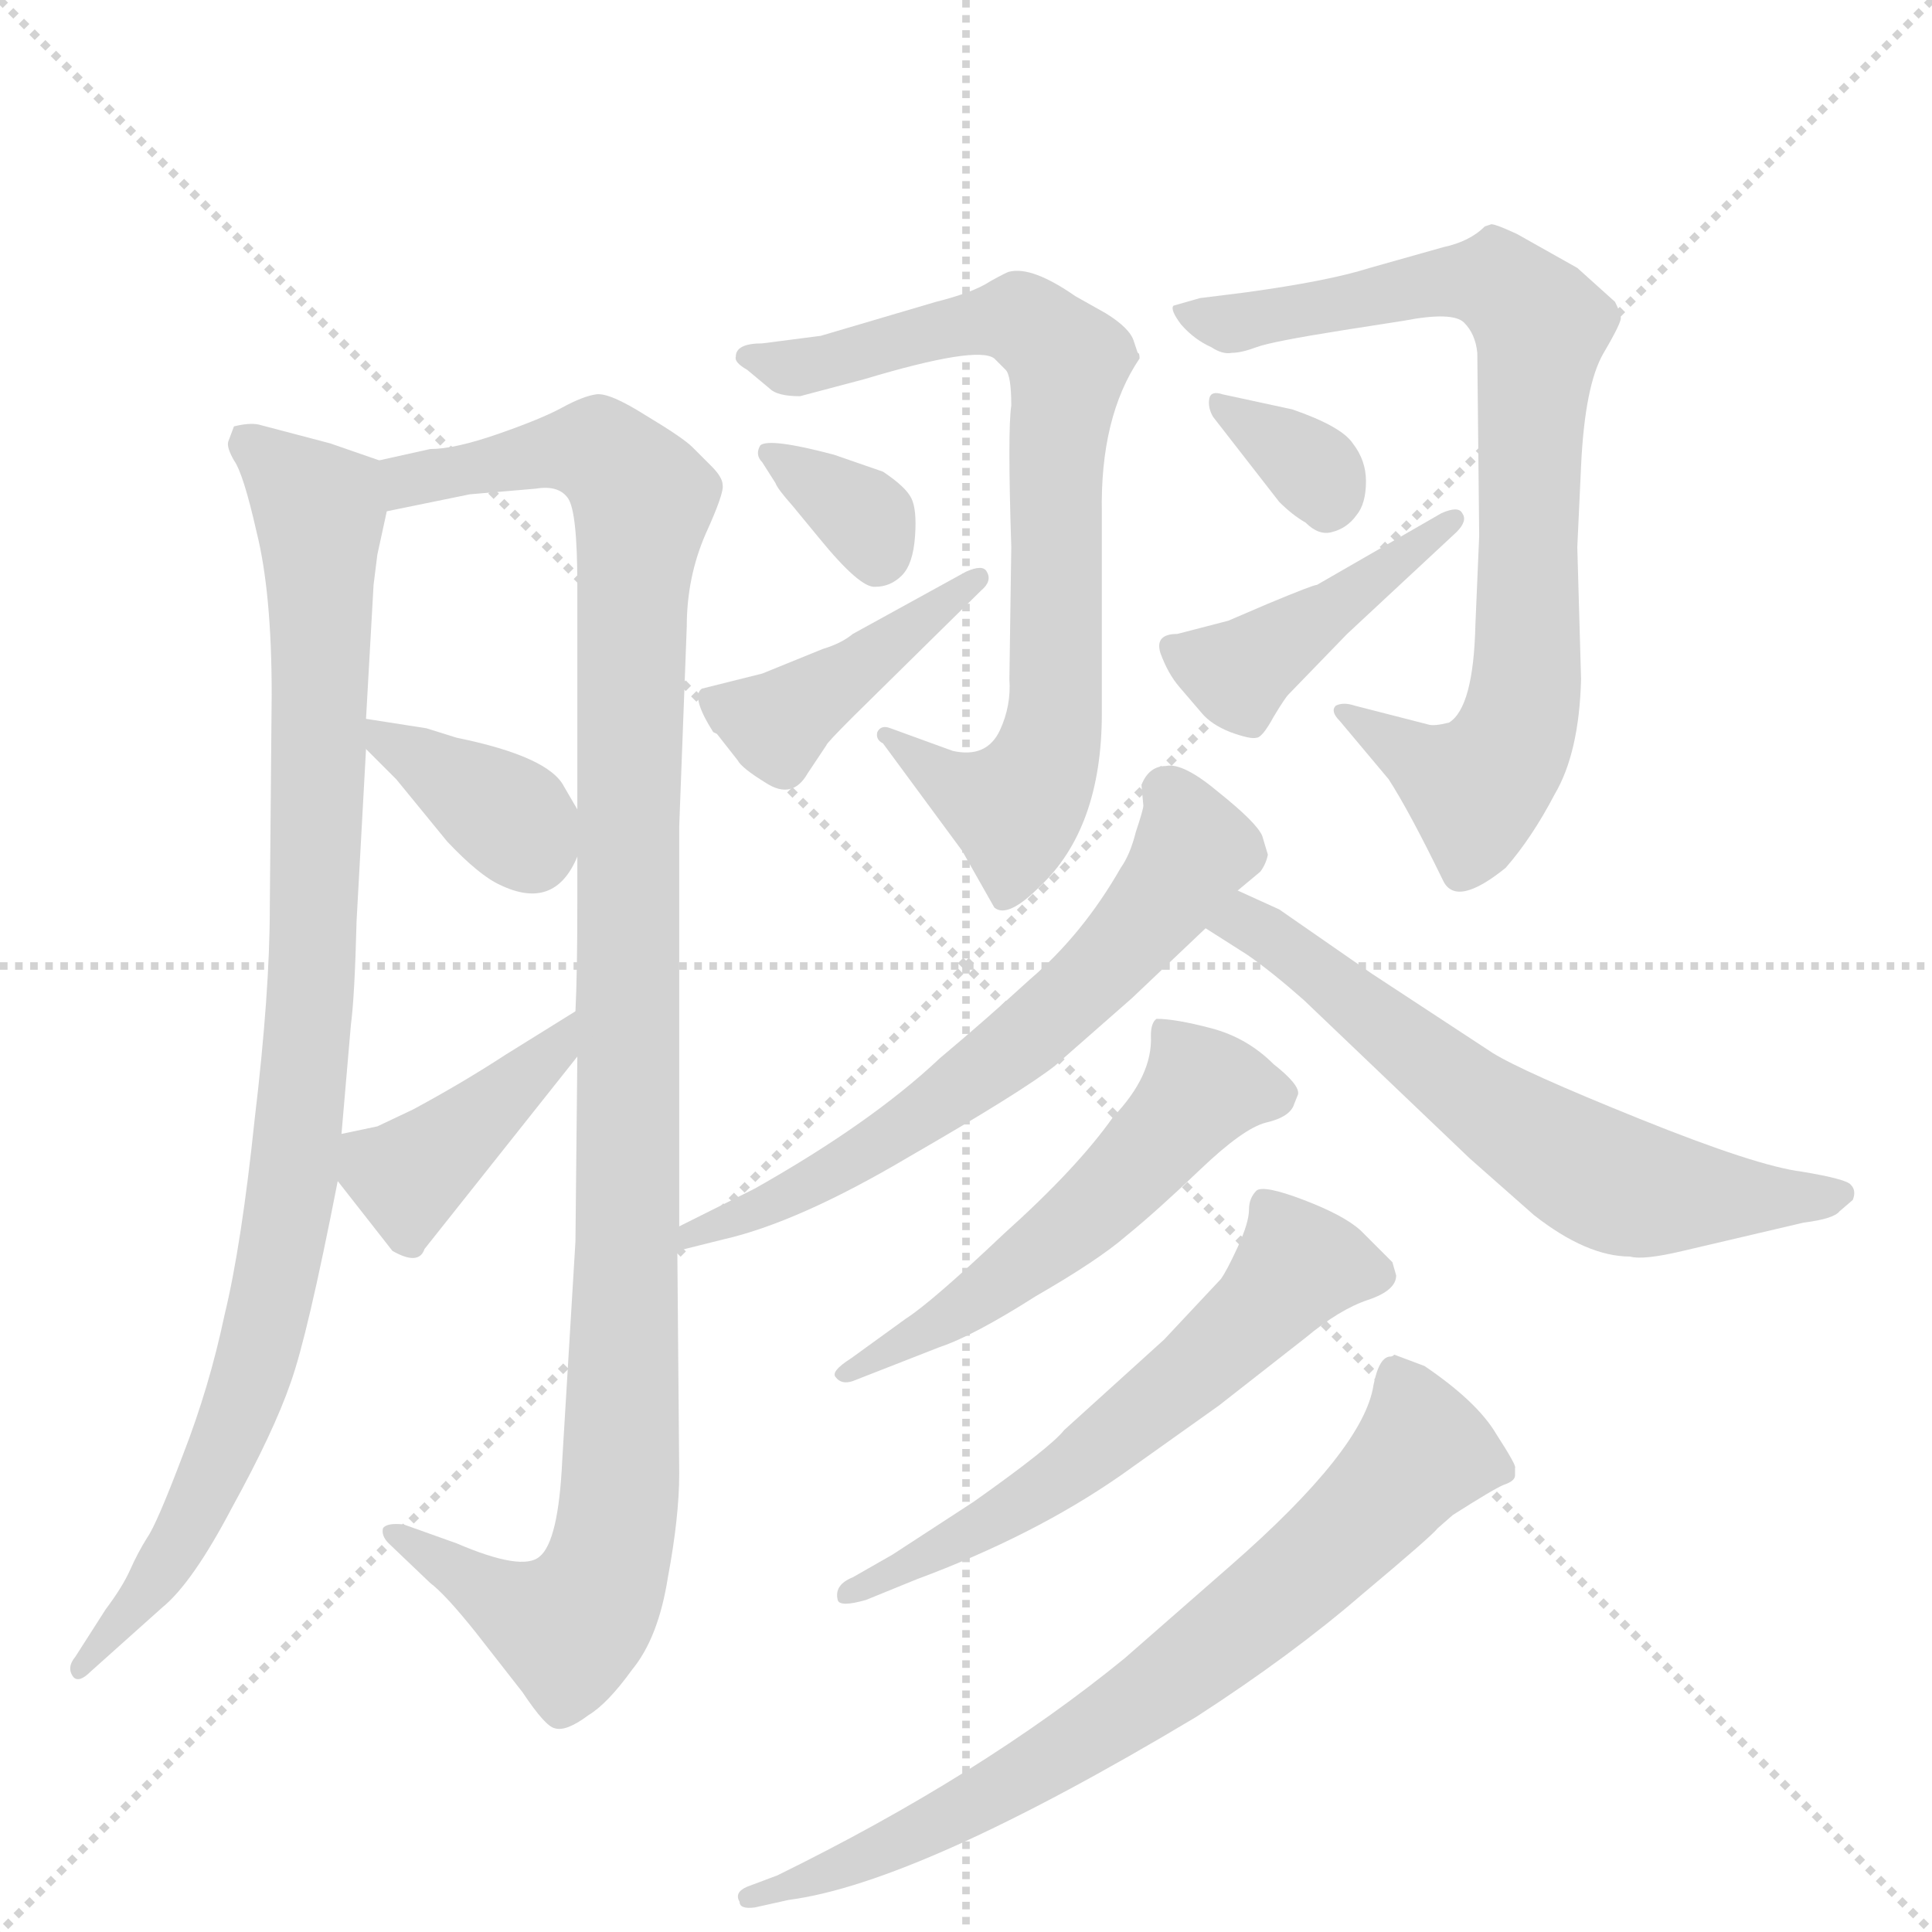 <svg version="1.1" viewBox="0 0 1024 1024" xmlns="http://www.w3.org/2000/svg">
  <g stroke="lightgray" stroke-dasharray="1,1" stroke-width="1" transform="scale(4, 4)">
    <line x1="0" y1="0" x2="256" y2="256"></line>
    <line x1="256" y1="0" x2="0" y2="256"></line>
    <line x1="128" y1="0" x2="128" y2="256"></line>
    <line x1="0" y1="128" x2="256" y2="128"></line>
  </g>
  <g transform="scale(1, -1) translate(0, -860)">
    <style type="text/css">
      
        @keyframes keyframes0 {
          from {
            stroke: blue;
            stroke-dashoffset: 953;
            stroke-width: 128;
          }
          76% {
            animation-timing-function: step-end;
            stroke: blue;
            stroke-dashoffset: 0;
            stroke-width: 128;
          }
          to {
            stroke: black;
            stroke-width: 1024;
          }
        }
        #make-me-a-hanzi-animation-0 {
          animation: keyframes0 1.026s both;
          animation-delay: 0s;
          animation-timing-function: linear;
        }
      
        @keyframes keyframes1 {
          from {
            stroke: blue;
            stroke-dashoffset: 1111;
            stroke-width: 128;
          }
          78% {
            animation-timing-function: step-end;
            stroke: blue;
            stroke-dashoffset: 0;
            stroke-width: 128;
          }
          to {
            stroke: black;
            stroke-width: 1024;
          }
        }
        #make-me-a-hanzi-animation-1 {
          animation: keyframes1 1.154s both;
          animation-delay: 1.026s;
          animation-timing-function: linear;
        }
      
        @keyframes keyframes2 {
          from {
            stroke: blue;
            stroke-dashoffset: 360;
            stroke-width: 128;
          }
          54% {
            animation-timing-function: step-end;
            stroke: blue;
            stroke-dashoffset: 0;
            stroke-width: 128;
          }
          to {
            stroke: black;
            stroke-width: 1024;
          }
        }
        #make-me-a-hanzi-animation-2 {
          animation: keyframes2 0.543s both;
          animation-delay: 2.18s;
          animation-timing-function: linear;
        }
      
        @keyframes keyframes3 {
          from {
            stroke: blue;
            stroke-dashoffset: 408;
            stroke-width: 128;
          }
          57% {
            animation-timing-function: step-end;
            stroke: blue;
            stroke-dashoffset: 0;
            stroke-width: 128;
          }
          to {
            stroke: black;
            stroke-width: 1024;
          }
        }
        #make-me-a-hanzi-animation-3 {
          animation: keyframes3 0.582s both;
          animation-delay: 2.723s;
          animation-timing-function: linear;
        }
      
        @keyframes keyframes4 {
          from {
            stroke: blue;
            stroke-dashoffset: 759;
            stroke-width: 128;
          }
          71% {
            animation-timing-function: step-end;
            stroke: blue;
            stroke-dashoffset: 0;
            stroke-width: 128;
          }
          to {
            stroke: black;
            stroke-width: 1024;
          }
        }
        #make-me-a-hanzi-animation-4 {
          animation: keyframes4 0.868s both;
          animation-delay: 3.305s;
          animation-timing-function: linear;
        }
      
        @keyframes keyframes5 {
          from {
            stroke: blue;
            stroke-dashoffset: 339;
            stroke-width: 128;
          }
          52% {
            animation-timing-function: step-end;
            stroke: blue;
            stroke-dashoffset: 0;
            stroke-width: 128;
          }
          to {
            stroke: black;
            stroke-width: 1024;
          }
        }
        #make-me-a-hanzi-animation-5 {
          animation: keyframes5 0.526s both;
          animation-delay: 4.172s;
          animation-timing-function: linear;
        }
      
        @keyframes keyframes6 {
          from {
            stroke: blue;
            stroke-dashoffset: 422;
            stroke-width: 128;
          }
          58% {
            animation-timing-function: step-end;
            stroke: blue;
            stroke-dashoffset: 0;
            stroke-width: 128;
          }
          to {
            stroke: black;
            stroke-width: 1024;
          }
        }
        #make-me-a-hanzi-animation-6 {
          animation: keyframes6 0.593s both;
          animation-delay: 4.698s;
          animation-timing-function: linear;
        }
      
        @keyframes keyframes7 {
          from {
            stroke: blue;
            stroke-dashoffset: 790;
            stroke-width: 128;
          }
          72% {
            animation-timing-function: step-end;
            stroke: blue;
            stroke-dashoffset: 0;
            stroke-width: 128;
          }
          to {
            stroke: black;
            stroke-width: 1024;
          }
        }
        #make-me-a-hanzi-animation-7 {
          animation: keyframes7 0.893s both;
          animation-delay: 5.292s;
          animation-timing-function: linear;
        }
      
        @keyframes keyframes8 {
          from {
            stroke: blue;
            stroke-dashoffset: 334;
            stroke-width: 128;
          }
          52% {
            animation-timing-function: step-end;
            stroke: blue;
            stroke-dashoffset: 0;
            stroke-width: 128;
          }
          to {
            stroke: black;
            stroke-width: 1024;
          }
        }
        #make-me-a-hanzi-animation-8 {
          animation: keyframes8 0.522s both;
          animation-delay: 6.185s;
          animation-timing-function: linear;
        }
      
        @keyframes keyframes9 {
          from {
            stroke: blue;
            stroke-dashoffset: 427;
            stroke-width: 128;
          }
          58% {
            animation-timing-function: step-end;
            stroke: blue;
            stroke-dashoffset: 0;
            stroke-width: 128;
          }
          to {
            stroke: black;
            stroke-width: 1024;
          }
        }
        #make-me-a-hanzi-animation-9 {
          animation: keyframes9 0.597s both;
          animation-delay: 6.706s;
          animation-timing-function: linear;
        }
      
        @keyframes keyframes10 {
          from {
            stroke: blue;
            stroke-dashoffset: 634;
            stroke-width: 128;
          }
          67% {
            animation-timing-function: step-end;
            stroke: blue;
            stroke-dashoffset: 0;
            stroke-width: 128;
          }
          to {
            stroke: black;
            stroke-width: 1024;
          }
        }
        #make-me-a-hanzi-animation-10 {
          animation: keyframes10 0.766s both;
          animation-delay: 7.304s;
          animation-timing-function: linear;
        }
      
        @keyframes keyframes11 {
          from {
            stroke: blue;
            stroke-dashoffset: 627;
            stroke-width: 128;
          }
          67% {
            animation-timing-function: step-end;
            stroke: blue;
            stroke-dashoffset: 0;
            stroke-width: 128;
          }
          to {
            stroke: black;
            stroke-width: 1024;
          }
        }
        #make-me-a-hanzi-animation-11 {
          animation: keyframes11 0.76s both;
          animation-delay: 8.07s;
          animation-timing-function: linear;
        }
      
        @keyframes keyframes12 {
          from {
            stroke: blue;
            stroke-dashoffset: 541;
            stroke-width: 128;
          }
          64% {
            animation-timing-function: step-end;
            stroke: blue;
            stroke-dashoffset: 0;
            stroke-width: 128;
          }
          to {
            stroke: black;
            stroke-width: 1024;
          }
        }
        #make-me-a-hanzi-animation-12 {
          animation: keyframes12 0.69s both;
          animation-delay: 8.83s;
          animation-timing-function: linear;
        }
      
        @keyframes keyframes13 {
          from {
            stroke: blue;
            stroke-dashoffset: 593;
            stroke-width: 128;
          }
          66% {
            animation-timing-function: step-end;
            stroke: blue;
            stroke-dashoffset: 0;
            stroke-width: 128;
          }
          to {
            stroke: black;
            stroke-width: 1024;
          }
        }
        #make-me-a-hanzi-animation-13 {
          animation: keyframes13 0.733s both;
          animation-delay: 9.52s;
          animation-timing-function: linear;
        }
      
        @keyframes keyframes14 {
          from {
            stroke: blue;
            stroke-dashoffset: 736;
            stroke-width: 128;
          }
          71% {
            animation-timing-function: step-end;
            stroke: blue;
            stroke-dashoffset: 0;
            stroke-width: 128;
          }
          to {
            stroke: black;
            stroke-width: 1024;
          }
        }
        #make-me-a-hanzi-animation-14 {
          animation: keyframes14 0.849s both;
          animation-delay: 10.253s;
          animation-timing-function: linear;
        }
      
    </style>
    
      <path d="M 201 616 L 175 625 L 137 635 Q 132 636 124 634 L 121 626 Q 120 623 124 616 Q 129 609 136 578 Q 144 546 144 492 L 143 379 Q 143 334 135 267 Q 128 200 119 163 Q 111 125 97 89 Q 83 52 78 45 Q 73 37 69 28 Q 65 19 56 7 L 40 -18 Q 35 -24 39 -29 Q 42 -32 48 -26 L 86 8 Q 102 21 123 61 Q 145 101 154 127 Q 163 152 179 234 L 181 259 L 186 317 Q 188 332 189 372 L 194 463 L 194 479 L 198 550 L 200 566 L 205 589 C 210 613 210 613 201 616 Z" fill="lightgray"></path>
    
      <path d="M 360 210 L 360 422 L 364 528 Q 364 554 374 577 Q 384 599 383 603 Q 383 607 377 613 L 367 623 Q 362 628 342 640 Q 323 652 316 651 Q 309 650 298 644 Q 287 638 264 630 Q 241 622 228 622 L 201 616 C 172 609 176 583 205 589 L 249 598 L 284 601 Q 296 603 301 596 Q 306 589 306 550 L 306 431 L 306 406 L 306 382 Q 306 344 305 324 L 306 300 L 305 202 L 298 86 Q 296 43 286 35 Q 277 27 242 42 L 214 52 Q 205 53 203 50 Q 202 46 206 42 L 228 21 Q 236 15 252 -5 L 277 -37 Q 289 -55 294 -56 Q 300 -58 312 -49 Q 322 -43 335 -25 Q 349 -8 354 24 Q 360 56 360 79 L 359 197 L 360 210 Z" fill="lightgray"></path>
    
      <path d="M 194 463 L 210 447 L 237 414 Q 254 396 265 391 Q 294 377 306 406 C 312 420 312 420 306 431 L 299 443 Q 291 459 242 469 L 226 474 L 194 479 C 175 482 175 482 194 463 Z" fill="lightgray"></path>
    
      <path d="M 179 234 L 208 197 Q 222 189 225 198 L 306 300 C 325 323 330 340 305 324 L 268 301 Q 245 286 219 272 L 200 263 L 181 259 C 162 255 162 255 179 234 Z" fill="lightgray"></path>
    
      <path d="M 604 670 Q 604 673 603 673 L 601 679 Q 599 686 586 694 L 570 703 Q 547 719 535 716 Q 534 716 525 711 Q 516 705 496 700 L 435 682 L 404 678 Q 390 678 390 671 Q 389 668 396 664 L 408 654 Q 412 650 424 650 L 458 659 Q 518 677 527 670 L 533 664 Q 536 661 536 645 Q 534 632 536 570 L 535 500 Q 536 486 530 473 Q 523 458 505 462 L 472 474 Q 467 476 465 472 Q 464 468 468 466 L 510 409 L 527 379 Q 534 373 551 390 Q 584 421 584 482 L 584 588 Q 583 639 604 670 Z" fill="lightgray"></path>
    
      <path d="M 404 615 L 411 604 Q 412 601 420 592 L 434 575 Q 456 548 464 549 Q 472 549 478 555 Q 484 561 485 576 Q 486 590 483 596 Q 480 602 468 610 L 442 619 Q 408 628 403 624 Q 400 619 404 615 Z" fill="lightgray"></path>
    
      <path d="M 512 557 L 452 524 Q 446 519 436 516 L 404 503 L 372 495 Q 366 491 378 472 L 380 471 L 391 457 Q 393 453 406 445 Q 420 436 428 450 L 438 465 Q 438 466 452 480 L 520 547 Q 526 552 523 557 Q 521 561 512 557 Z" fill="lightgray"></path>
    
      <path d="M 784 576 L 782 529 Q 781 485 768 477 Q 760 475 757 476 L 718 486 Q 712 488 708 486 Q 705 483 710 478 L 736 447 Q 747 430 765 393 Q 772 379 798 400 Q 812 416 824 439 Q 837 461 838 500 L 836 570 L 838 613 Q 840 656 850 673 Q 860 690 859 692 Q 859 694 856 700 L 836 718 L 804 736 Q 791 742 790 741 L 787 740 Q 779 732 765 729 L 726 718 Q 704 711 660 705 L 636 702 L 622 698 Q 620 696 626 688 Q 633 680 642 676 Q 648 672 653 673 Q 658 673 666 676 Q 674 679 712 685 L 744 690 Q 770 695 776 689 Q 782 683 783 673 L 784 576 Z" fill="lightgray"></path>
    
      <path d="M 685 643 L 648 651 Q 642 653 641 649 Q 640 644 643 639 L 678 594 Q 685 587 692 583 Q 699 576 706 578 Q 714 580 719 587 Q 724 593 724 605 Q 724 616 717 625 Q 711 634 685 643 Z" fill="lightgray"></path>
    
      <path d="M 764 588 L 698 550 Q 696 550 672 540 L 651 531 L 624 524 Q 612 524 615 514 Q 619 503 625 496 L 637 482 Q 642 476 652 472 Q 663 468 666 469 Q 669 469 675 480 Q 681 490 683 492 L 714 524 L 772 578 Q 778 584 775 588 Q 773 592 764 588 Z" fill="lightgray"></path>
    
      <path d="M 605 444 L 606 433 Q 606 431 602 419 Q 599 407 594 400 Q 574 365 546 341 Q 523 320 498 299 Q 462 265 400 230 L 360 210 C 333 197 330 190 359 197 L 383 203 Q 423 212 482 247 Q 541 281 559 295 L 600 331 L 639 368 L 656 388 L 668 398 Q 671 402 672 407 L 669 417 Q 666 424 646 440 Q 627 456 618 454 Q 609 454 605 444 Z" fill="lightgray"></path>
    
      <path d="M 639 368 L 661 354 Q 674 345 691 330 L 779 246 L 813 216 Q 841 194 864 194 Q 871 192 892 197 L 956 212 Q 972 214 975 218 L 982 224 Q 984 229 981 232 Q 979 235 955 239 Q 931 242 869 267 Q 807 292 791 302 L 727 344 L 678 378 L 656 388 C 629 400 614 384 639 368 Z" fill="lightgray"></path>
    
      <path d="M 590 268 Q 571 241 532 206 Q 494 170 480 161 L 451 140 Q 440 133 443 130 Q 446 126 452 128 L 498 146 Q 516 152 549 173 Q 582 192 597 205 Q 613 218 636 240 Q 659 262 671 265 Q 684 268 686 275 L 688 280 Q 689 285 675 296 Q 661 310 642 315 Q 623 320 613 320 Q 610 318 610 311 Q 611 290 590 268 Z" fill="lightgray"></path>
    
      <path d="M 459 12 L 486 23 Q 548 46 594 78 L 646 115 L 692 151 Q 710 166 725 171 Q 740 176 740 184 L 738 191 L 721 208 Q 712 216 691 224 Q 670 232 666 229 Q 662 225 662 219 Q 662 212 656 199 Q 650 186 647 182 L 617 150 L 564 102 Q 557 93 516 64 L 473 36 L 452 24 Q 442 20 444 12 Q 445 8 459 12 Z" fill="lightgray"></path>
    
      <path d="M 797 73 Q 803 75 803 78 L 803 82 Q 804 83 793 100 Q 783 117 755 136 L 739 142 Q 738 141 737 141 Q 731 141 728 126 Q 723 92 652 30 L 596 -19 Q 520 -81 412 -134 L 396 -140 Q 389 -143 392 -148 Q 392 -152 400 -151 L 418 -147 Q 487 -138 634 -50 Q 685 -17 722 15 Q 759 46 762 50 L 770 57 Q 792 71 797 73 Z" fill="lightgray"></path>
    
    
      <clipPath id="make-me-a-hanzi-clip-0">
        <path d="M 201 616 L 175 625 L 137 635 Q 132 636 124 634 L 121 626 Q 120 623 124 616 Q 129 609 136 578 Q 144 546 144 492 L 143 379 Q 143 334 135 267 Q 128 200 119 163 Q 111 125 97 89 Q 83 52 78 45 Q 73 37 69 28 Q 65 19 56 7 L 40 -18 Q 35 -24 39 -29 Q 42 -32 48 -26 L 86 8 Q 102 21 123 61 Q 145 101 154 127 Q 163 152 179 234 L 181 259 L 186 317 Q 188 332 189 372 L 194 463 L 194 479 L 198 550 L 200 566 L 205 589 C 210 613 210 613 201 616 Z"></path>
      </clipPath>
      <path clip-path="url(#make-me-a-hanzi-clip-0)" d="M 131 627 L 169 590 L 167 381 L 155 227 L 133 129 L 105 61 L 80 20 L 42 -24" fill="none" id="make-me-a-hanzi-animation-0" stroke-dasharray="825 1650" stroke-linecap="round"></path>
    
      <clipPath id="make-me-a-hanzi-clip-1">
        <path d="M 360 210 L 360 422 L 364 528 Q 364 554 374 577 Q 384 599 383 603 Q 383 607 377 613 L 367 623 Q 362 628 342 640 Q 323 652 316 651 Q 309 650 298 644 Q 287 638 264 630 Q 241 622 228 622 L 201 616 C 172 609 176 583 205 589 L 249 598 L 284 601 Q 296 603 301 596 Q 306 589 306 550 L 306 431 L 306 406 L 306 382 Q 306 344 305 324 L 306 300 L 305 202 L 298 86 Q 296 43 286 35 Q 277 27 242 42 L 214 52 Q 205 53 203 50 Q 202 46 206 42 L 228 21 Q 236 15 252 -5 L 277 -37 Q 289 -55 294 -56 Q 300 -58 312 -49 Q 322 -43 335 -25 Q 349 -8 354 24 Q 360 56 360 79 L 359 197 L 360 210 Z"></path>
      </clipPath>
      <path clip-path="url(#make-me-a-hanzi-clip-1)" d="M 211 597 L 216 605 L 303 622 L 320 619 L 341 595 L 334 513 L 330 101 L 320 23 L 306 2 L 292 0 L 209 48" fill="none" id="make-me-a-hanzi-animation-1" stroke-dasharray="983 1966" stroke-linecap="round"></path>
    
      <clipPath id="make-me-a-hanzi-clip-2">
        <path d="M 194 463 L 210 447 L 237 414 Q 254 396 265 391 Q 294 377 306 406 C 312 420 312 420 306 431 L 299 443 Q 291 459 242 469 L 226 474 L 194 479 C 175 482 175 482 194 463 Z"></path>
      </clipPath>
      <path clip-path="url(#make-me-a-hanzi-clip-2)" d="M 199 475 L 271 426 L 281 412" fill="none" id="make-me-a-hanzi-animation-2" stroke-dasharray="232 464" stroke-linecap="round"></path>
    
      <clipPath id="make-me-a-hanzi-clip-3">
        <path d="M 179 234 L 208 197 Q 222 189 225 198 L 306 300 C 325 323 330 340 305 324 L 268 301 Q 245 286 219 272 L 200 263 L 181 259 C 162 255 162 255 179 234 Z"></path>
      </clipPath>
      <path clip-path="url(#make-me-a-hanzi-clip-3)" d="M 187 252 L 216 236 L 292 302 L 300 318" fill="none" id="make-me-a-hanzi-animation-3" stroke-dasharray="280 560" stroke-linecap="round"></path>
    
      <clipPath id="make-me-a-hanzi-clip-4">
        <path d="M 604 670 Q 604 673 603 673 L 601 679 Q 599 686 586 694 L 570 703 Q 547 719 535 716 Q 534 716 525 711 Q 516 705 496 700 L 435 682 L 404 678 Q 390 678 390 671 Q 389 668 396 664 L 408 654 Q 412 650 424 650 L 458 659 Q 518 677 527 670 L 533 664 Q 536 661 536 645 Q 534 632 536 570 L 535 500 Q 536 486 530 473 Q 523 458 505 462 L 472 474 Q 467 476 465 472 Q 464 468 468 466 L 510 409 L 527 379 Q 534 373 551 390 Q 584 421 584 482 L 584 588 Q 583 639 604 670 Z"></path>
      </clipPath>
      <path clip-path="url(#make-me-a-hanzi-clip-4)" d="M 398 672 L 420 665 L 509 689 L 542 691 L 566 665 L 559 603 L 560 490 L 548 446 L 538 431 L 531 433 L 501 446 L 469 470" fill="none" id="make-me-a-hanzi-animation-4" stroke-dasharray="631 1262" stroke-linecap="round"></path>
    
      <clipPath id="make-me-a-hanzi-clip-5">
        <path d="M 404 615 L 411 604 Q 412 601 420 592 L 434 575 Q 456 548 464 549 Q 472 549 478 555 Q 484 561 485 576 Q 486 590 483 596 Q 480 602 468 610 L 442 619 Q 408 628 403 624 Q 400 619 404 615 Z"></path>
      </clipPath>
      <path clip-path="url(#make-me-a-hanzi-clip-5)" d="M 407 620 L 454 590 L 466 565" fill="none" id="make-me-a-hanzi-animation-5" stroke-dasharray="211 422" stroke-linecap="round"></path>
    
      <clipPath id="make-me-a-hanzi-clip-6">
        <path d="M 512 557 L 452 524 Q 446 519 436 516 L 404 503 L 372 495 Q 366 491 378 472 L 380 471 L 391 457 Q 393 453 406 445 Q 420 436 428 450 L 438 465 Q 438 466 452 480 L 520 547 Q 526 552 523 557 Q 521 561 512 557 Z"></path>
      </clipPath>
      <path clip-path="url(#make-me-a-hanzi-clip-6)" d="M 379 490 L 409 477 L 518 553" fill="none" id="make-me-a-hanzi-animation-6" stroke-dasharray="294 588" stroke-linecap="round"></path>
    
      <clipPath id="make-me-a-hanzi-clip-7">
        <path d="M 784 576 L 782 529 Q 781 485 768 477 Q 760 475 757 476 L 718 486 Q 712 488 708 486 Q 705 483 710 478 L 736 447 Q 747 430 765 393 Q 772 379 798 400 Q 812 416 824 439 Q 837 461 838 500 L 836 570 L 838 613 Q 840 656 850 673 Q 860 690 859 692 Q 859 694 856 700 L 836 718 L 804 736 Q 791 742 790 741 L 787 740 Q 779 732 765 729 L 726 718 Q 704 711 660 705 L 636 702 L 622 698 Q 620 696 626 688 Q 633 680 642 676 Q 648 672 653 673 Q 658 673 666 676 Q 674 679 712 685 L 744 690 Q 770 695 776 689 Q 782 683 783 673 L 784 576 Z"></path>
      </clipPath>
      <path clip-path="url(#make-me-a-hanzi-clip-7)" d="M 630 696 L 651 688 L 778 712 L 796 709 L 817 687 L 811 639 L 810 506 L 802 467 L 782 442 L 713 483" fill="none" id="make-me-a-hanzi-animation-7" stroke-dasharray="662 1324" stroke-linecap="round"></path>
    
      <clipPath id="make-me-a-hanzi-clip-8">
        <path d="M 685 643 L 648 651 Q 642 653 641 649 Q 640 644 643 639 L 678 594 Q 685 587 692 583 Q 699 576 706 578 Q 714 580 719 587 Q 724 593 724 605 Q 724 616 717 625 Q 711 634 685 643 Z"></path>
      </clipPath>
      <path clip-path="url(#make-me-a-hanzi-clip-8)" d="M 646 645 L 685 621 L 704 595" fill="none" id="make-me-a-hanzi-animation-8" stroke-dasharray="206 412" stroke-linecap="round"></path>
    
      <clipPath id="make-me-a-hanzi-clip-9">
        <path d="M 764 588 L 698 550 Q 696 550 672 540 L 651 531 L 624 524 Q 612 524 615 514 Q 619 503 625 496 L 637 482 Q 642 476 652 472 Q 663 468 666 469 Q 669 469 675 480 Q 681 490 683 492 L 714 524 L 772 578 Q 778 584 775 588 Q 773 592 764 588 Z"></path>
      </clipPath>
      <path clip-path="url(#make-me-a-hanzi-clip-9)" d="M 626 513 L 655 503 L 770 584" fill="none" id="make-me-a-hanzi-animation-9" stroke-dasharray="299 598" stroke-linecap="round"></path>
    
      <clipPath id="make-me-a-hanzi-clip-10">
        <path d="M 605 444 L 606 433 Q 606 431 602 419 Q 599 407 594 400 Q 574 365 546 341 Q 523 320 498 299 Q 462 265 400 230 L 360 210 C 333 197 330 190 359 197 L 383 203 Q 423 212 482 247 Q 541 281 559 295 L 600 331 L 639 368 L 656 388 L 668 398 Q 671 402 672 407 L 669 417 Q 666 424 646 440 Q 627 456 618 454 Q 609 454 605 444 Z"></path>
      </clipPath>
      <path clip-path="url(#make-me-a-hanzi-clip-10)" d="M 618 440 L 633 410 L 571 333 L 452 244 L 364 203" fill="none" id="make-me-a-hanzi-animation-10" stroke-dasharray="506 1012" stroke-linecap="round"></path>
    
      <clipPath id="make-me-a-hanzi-clip-11">
        <path d="M 639 368 L 661 354 Q 674 345 691 330 L 779 246 L 813 216 Q 841 194 864 194 Q 871 192 892 197 L 956 212 Q 972 214 975 218 L 982 224 Q 984 229 981 232 Q 979 235 955 239 Q 931 242 869 267 Q 807 292 791 302 L 727 344 L 678 378 L 656 388 C 629 400 614 384 639 368 Z"></path>
      </clipPath>
      <path clip-path="url(#make-me-a-hanzi-clip-11)" d="M 648 369 L 667 368 L 792 270 L 850 235 L 877 227 L 974 227" fill="none" id="make-me-a-hanzi-animation-11" stroke-dasharray="499 998" stroke-linecap="round"></path>
    
      <clipPath id="make-me-a-hanzi-clip-12">
        <path d="M 590 268 Q 571 241 532 206 Q 494 170 480 161 L 451 140 Q 440 133 443 130 Q 446 126 452 128 L 498 146 Q 516 152 549 173 Q 582 192 597 205 Q 613 218 636 240 Q 659 262 671 265 Q 684 268 686 275 L 688 280 Q 689 285 675 296 Q 661 310 642 315 Q 623 320 613 320 Q 610 318 610 311 Q 611 290 590 268 Z"></path>
      </clipPath>
      <path clip-path="url(#make-me-a-hanzi-clip-12)" d="M 680 280 L 637 283 L 560 203 L 489 153 L 449 134" fill="none" id="make-me-a-hanzi-animation-12" stroke-dasharray="413 826" stroke-linecap="round"></path>
    
      <clipPath id="make-me-a-hanzi-clip-13">
        <path d="M 459 12 L 486 23 Q 548 46 594 78 L 646 115 L 692 151 Q 710 166 725 171 Q 740 176 740 184 L 738 191 L 721 208 Q 712 216 691 224 Q 670 232 666 229 Q 662 225 662 219 Q 662 212 656 199 Q 650 186 647 182 L 617 150 L 564 102 Q 557 93 516 64 L 473 36 L 452 24 Q 442 20 444 12 Q 445 8 459 12 Z"></path>
      </clipPath>
      <path clip-path="url(#make-me-a-hanzi-clip-13)" d="M 730 185 L 688 189 L 627 128 L 556 72 L 452 16" fill="none" id="make-me-a-hanzi-animation-13" stroke-dasharray="465 930" stroke-linecap="round"></path>
    
      <clipPath id="make-me-a-hanzi-clip-14">
        <path d="M 797 73 Q 803 75 803 78 L 803 82 Q 804 83 793 100 Q 783 117 755 136 L 739 142 Q 738 141 737 141 Q 731 141 728 126 Q 723 92 652 30 L 596 -19 Q 520 -81 412 -134 L 396 -140 Q 389 -143 392 -148 Q 392 -152 400 -151 L 418 -147 Q 487 -138 634 -50 Q 685 -17 722 15 Q 759 46 762 50 L 770 57 Q 792 71 797 73 Z"></path>
      </clipPath>
      <path clip-path="url(#make-me-a-hanzi-clip-14)" d="M 741 135 L 754 90 L 677 14 L 561 -71 L 463 -123 L 397 -146" fill="none" id="make-me-a-hanzi-animation-14" stroke-dasharray="608 1216" stroke-linecap="round"></path>
    
  </g>
</svg>